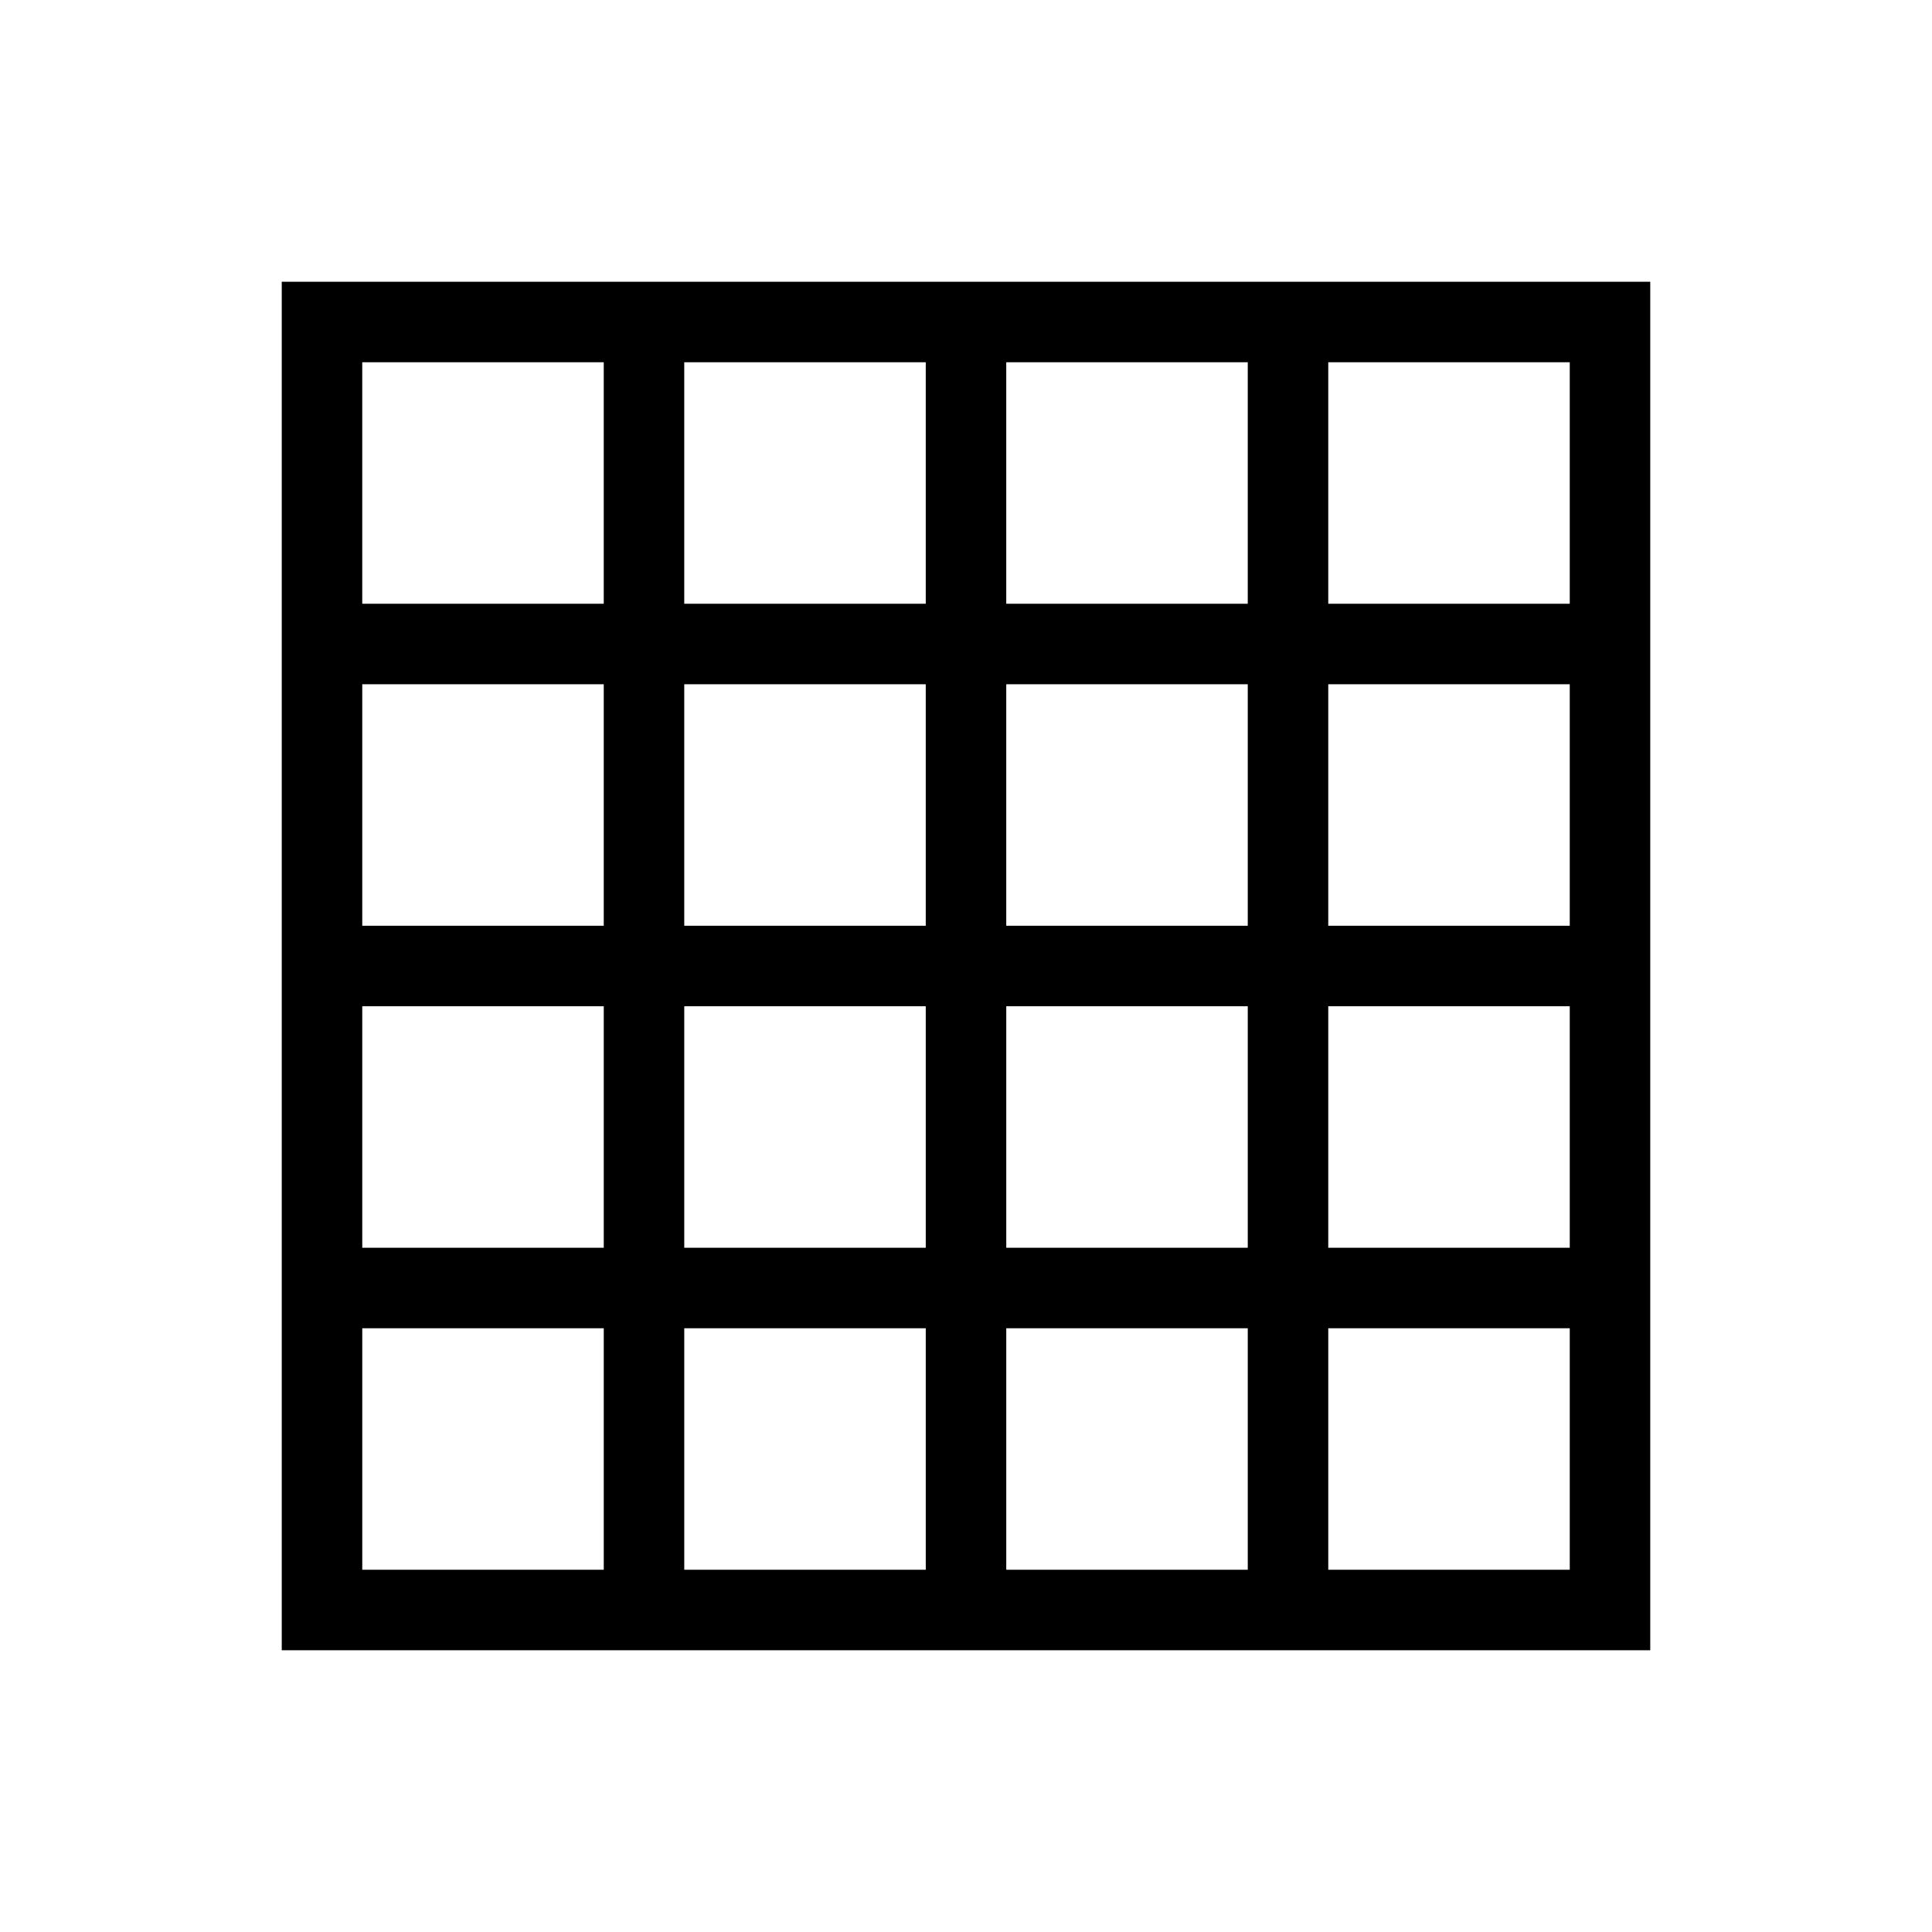 <?xml version="1.0" standalone="no"?>
<!DOCTYPE svg PUBLIC "-//W3C//DTD SVG 20010904//EN"
 "http://www.w3.org/TR/2001/REC-SVG-20010904/DTD/svg10.dtd">
<svg version="1.0" xmlns="http://www.w3.org/2000/svg"
 width="480pt" height="480pt" viewBox="0 0 480 480"
 preserveAspectRatio="xMidYMid meet">
<g transform="translate(0,480) scale(0.1,-0.1)"
fill="#000000" stroke="none">
<path d="M700 2400 l0 -1700 1700 0 1700 0 0 1700 0 1700 -1700 0 -1700 0 0
-1700z m800 1200 l0 -300 -300 0 -300 0 0 300 0 300 300 0 300 0 0 -300z m800
0 l0 -300 -300 0 -300 0 0 300 0 300 300 0 300 0 0 -300z m800 0 l0 -300 -300
0 -300 0 0 300 0 300 300 0 300 0 0 -300z m800 0 l0 -300 -300 0 -300 0 0 300
0 300 300 0 300 0 0 -300z m-2400 -800 l0 -300 -300 0 -300 0 0 300 0 300 300
0 300 0 0 -300z m800 0 l0 -300 -300 0 -300 0 0 300 0 300 300 0 300 0 0 -300z
m800 0 l0 -300 -300 0 -300 0 0 300 0 300 300 0 300 0 0 -300z m800 0 l0 -300
-300 0 -300 0 0 300 0 300 300 0 300 0 0 -300z m-2400 -800 l0 -300 -300 0
-300 0 0 300 0 300 300 0 300 0 0 -300z m800 0 l0 -300 -300 0 -300 0 0 300 0
300 300 0 300 0 0 -300z m800 0 l0 -300 -300 0 -300 0 0 300 0 300 300 0 300
0 0 -300z m800 0 l0 -300 -300 0 -300 0 0 300 0 300 300 0 300 0 0 -300z
m-2400 -800 l0 -300 -300 0 -300 0 0 300 0 300 300 0 300 0 0 -300z m800 0 l0
-300 -300 0 -300 0 0 300 0 300 300 0 300 0 0 -300z m800 0 l0 -300 -300 0
-300 0 0 300 0 300 300 0 300 0 0 -300z m800 0 l0 -300 -300 0 -300 0 0 300 0
300 300 0 300 0 0 -300z"/>
</g>
</svg>
